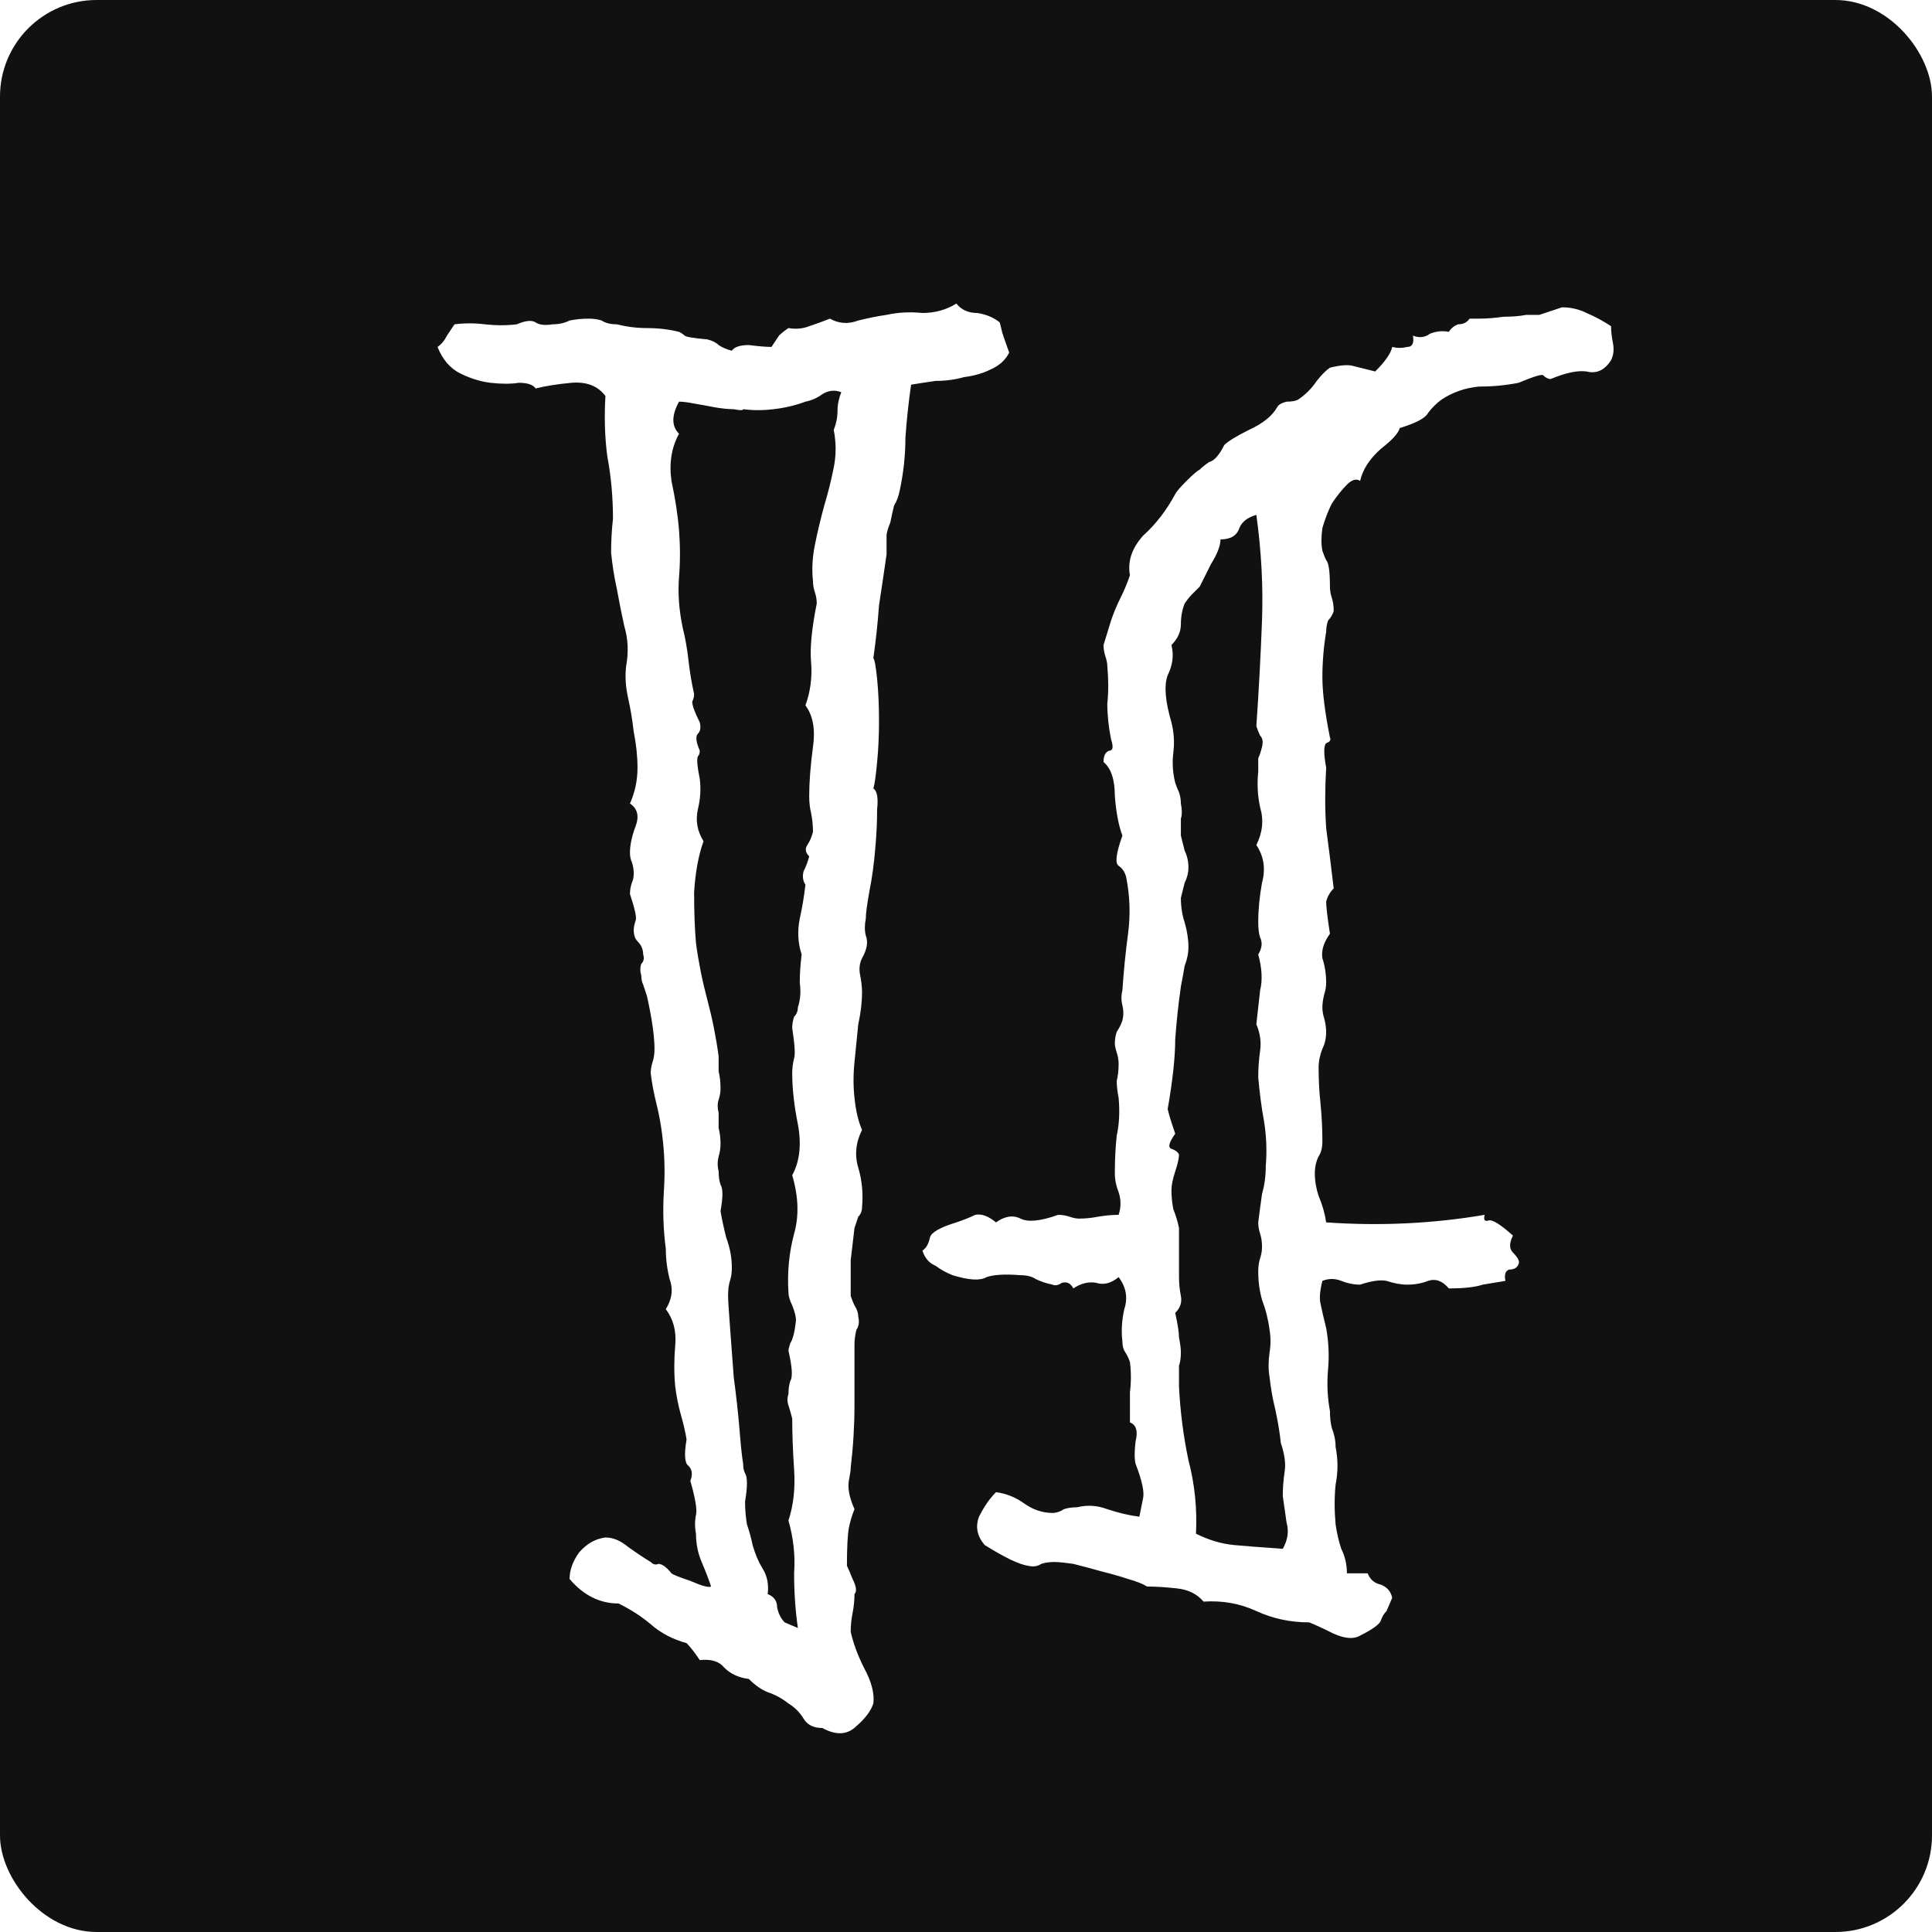 <svg width="500" height="500" viewBox="0 0 500 500" fill="none" xmlns="http://www.w3.org/2000/svg">
<rect width="500" height="500" rx="25" fill="#111111"/>
<g filter="url(#filter0_d_3_4)">
<path d="M228.787 95.555C230.74 95.229 232.856 94.904 235.135 94.578C237.739 94.578 240.18 94.253 242.459 93.602C245.063 93.276 247.342 92.625 249.295 91.648C251.574 90.672 253.201 89.207 254.178 87.254C252.876 83.673 252.225 81.72 252.225 81.394C252.225 81.394 252.062 80.743 251.736 79.441C250.109 78.139 248.156 77.326 245.877 77C243.598 77 241.808 76.186 240.506 74.559C237.902 76.186 234.972 77 231.717 77C228.462 76.674 225.369 76.837 222.439 77.488C220.161 77.814 217.719 78.302 215.115 78.953C212.511 79.93 210.07 79.767 207.791 78.465C206.163 79.116 204.373 79.767 202.42 80.418C200.792 81.069 199.002 81.232 197.049 80.906C196.072 81.557 195.258 82.208 194.607 82.859C193.956 83.836 193.305 84.812 192.654 85.789C191.352 85.789 189.399 85.626 186.795 85.301C184.516 85.301 183.051 85.789 182.4 86.766C181.098 86.44 179.959 85.952 178.982 85.301C178.331 84.65 177.355 84.162 176.053 83.836C172.472 83.51 170.519 83.185 170.193 82.859C169.868 82.534 169.38 82.208 168.729 81.883C166.124 81.232 163.357 80.906 160.428 80.906C157.824 80.906 155.219 80.581 152.615 79.93C150.988 79.93 149.686 79.604 148.709 78.953C147.732 78.628 146.593 78.465 145.291 78.465C143.663 78.465 142.036 78.628 140.408 78.953C139.106 79.604 137.641 79.93 136.014 79.93C134.061 80.255 132.596 80.092 131.619 79.441C130.643 78.79 129.015 78.953 126.736 79.93C124.132 80.255 121.365 80.255 118.436 79.93C115.831 79.604 113.227 79.604 110.623 79.93C109.972 80.906 109.321 81.883 108.67 82.859C108.019 84.162 107.205 85.138 106.229 85.789C107.531 89.044 109.484 91.323 112.088 92.625C114.692 93.927 117.296 94.741 119.9 95.066C122.83 95.392 125.271 95.392 127.225 95.066C129.503 95.066 130.968 95.555 131.619 96.531C134.223 95.88 137.316 95.392 140.896 95.066C144.803 94.741 147.732 95.88 149.686 98.484C149.36 104.018 149.523 109.227 150.174 114.109C151.15 119.318 151.639 124.689 151.639 130.223C151.313 133.152 151.15 136.082 151.15 139.012C151.476 142.267 151.964 145.359 152.615 148.289C153.266 151.87 153.917 155.125 154.568 158.055C155.545 161.31 155.708 164.728 155.057 168.309C154.731 170.913 154.894 173.68 155.545 176.609C156.196 179.539 156.684 182.469 157.01 185.398C157.661 188.654 157.986 191.746 157.986 194.676C157.986 197.931 157.335 201.023 156.033 203.953C157.986 205.255 158.475 207.208 157.498 209.812C156.521 212.417 156.033 214.695 156.033 216.648C156.033 217.625 156.196 218.439 156.521 219.09C156.847 220.066 157.01 221.043 157.01 222.02C157.01 222.996 156.847 223.81 156.521 224.461C156.196 225.438 156.033 226.414 156.033 227.391C157.335 231.297 157.824 233.576 157.498 234.227C157.173 235.203 157.01 236.017 157.01 236.668C157.01 237.97 157.335 238.947 157.986 239.598C158.963 240.574 159.451 241.714 159.451 243.016C159.777 243.992 159.614 244.806 158.963 245.457C158.637 246.434 158.637 247.41 158.963 248.387C158.963 249.363 159.126 250.177 159.451 250.828C159.777 251.805 160.102 252.781 160.428 253.758C161.079 256.688 161.567 259.292 161.893 261.57C162.218 263.849 162.381 265.802 162.381 267.43C162.381 268.732 162.218 269.871 161.893 270.848C161.567 271.824 161.404 272.801 161.404 273.777C161.73 276.382 162.218 278.986 162.869 281.59C163.52 284.194 164.008 286.798 164.334 289.402C164.985 294.285 165.148 299.168 164.822 304.051C164.497 309.259 164.66 314.305 165.311 319.188C165.311 321.792 165.636 324.396 166.287 327C167.264 329.604 166.938 332.208 165.311 334.812C167.264 337.417 168.077 340.509 167.752 344.09C167.426 347.996 167.426 351.577 167.752 354.832C168.077 357.436 168.566 359.878 169.217 362.156C169.868 364.435 170.356 366.551 170.682 368.504C170.031 372.41 170.193 374.689 171.17 375.34C172.146 376.316 172.309 377.618 171.658 379.246C172.96 383.803 173.449 386.733 173.123 388.035C172.798 389.663 172.798 391.29 173.123 392.918C173.123 395.522 173.611 397.964 174.588 400.242C175.564 402.521 176.378 404.637 177.029 406.59C176.378 406.915 174.588 406.427 171.658 405.125C168.729 404.148 167.101 403.497 166.775 403.172C165.473 401.544 164.334 400.73 163.357 400.73C162.706 401.056 162.055 400.893 161.404 400.242C159.777 399.266 157.824 397.964 155.545 396.336C153.592 394.708 151.639 393.895 149.686 393.895C147.081 394.22 144.803 395.522 142.85 397.801C141.222 400.079 140.408 402.358 140.408 404.637C143.989 408.868 148.221 410.984 153.104 410.984C156.359 412.612 159.126 414.402 161.404 416.355C164.008 418.634 167.101 420.262 170.682 421.238C171.658 422.215 172.798 423.68 174.1 425.633C177.029 425.307 179.145 425.958 180.447 427.586C182.075 429.214 184.191 430.19 186.795 430.516C188.423 432.143 190.05 433.283 191.678 433.934C193.631 434.585 195.421 435.561 197.049 436.863C198.676 437.84 199.979 439.142 200.955 440.77C201.932 442.397 203.559 443.211 205.838 443.211C209.419 445.164 212.348 445.001 214.627 442.723C216.906 440.77 218.37 438.816 219.021 436.863C219.347 434.259 218.533 431.167 216.58 427.586C214.952 424.331 213.813 421.238 213.162 418.309C213.162 416.681 213.325 415.053 213.65 413.426C213.976 411.798 214.139 410.171 214.139 408.543C214.79 407.892 214.627 406.59 213.65 404.637C212.999 403.009 212.511 401.87 212.186 401.219C212.186 396.661 212.348 393.406 212.674 391.453C212.999 389.826 213.488 388.198 214.139 386.57C212.837 383.641 212.348 381.199 212.674 379.246C212.999 377.618 213.162 376.479 213.162 375.828C213.813 370.294 214.139 364.923 214.139 359.715C214.139 354.507 214.139 349.298 214.139 344.09C214.139 342.788 214.301 341.486 214.627 340.184C215.278 339.207 215.441 338.068 215.115 336.766C215.115 335.789 214.79 334.812 214.139 333.836C213.813 333.185 213.488 332.371 213.162 331.395C213.162 328.465 213.162 325.372 213.162 322.117C213.488 319.188 213.813 316.421 214.139 313.816C214.464 312.84 214.79 311.863 215.115 310.887C215.766 310.236 216.092 309.422 216.092 308.445C216.417 304.865 216.092 301.447 215.115 298.191C214.139 294.936 214.464 291.681 216.092 288.426C215.115 286.147 214.464 283.38 214.139 280.125C213.813 277.195 213.813 274.103 214.139 270.848C214.464 267.592 214.79 264.337 215.115 261.082C215.766 258.152 216.092 255.385 216.092 252.781C216.092 251.479 215.929 250.014 215.604 248.387C215.278 246.759 215.441 245.294 216.092 243.992C217.394 241.714 217.719 239.76 217.068 238.133C216.743 236.831 216.743 235.366 217.068 233.738C217.068 232.436 217.394 229.995 218.045 226.414C218.696 223.159 219.184 219.578 219.51 215.672C219.835 212.091 219.998 208.673 219.998 205.418C220.324 202.488 219.998 200.698 219.021 200.047C219.347 199.07 219.673 196.792 219.998 193.211C220.324 189.956 220.486 186.375 220.486 182.469C220.486 178.562 220.324 174.982 219.998 171.727C219.673 168.471 219.347 166.681 219.021 166.355C219.673 161.798 220.161 157.241 220.486 152.684C221.137 148.452 221.788 144.057 222.439 139.5C222.439 137.221 222.439 135.594 222.439 134.617C222.439 133.966 222.765 132.827 223.416 131.199C223.742 129.572 224.067 128.107 224.393 126.805C225.044 125.828 225.532 124.526 225.857 122.898C226.834 118.341 227.322 113.784 227.322 109.227C227.648 104.669 228.136 100.112 228.787 95.555ZM196.072 415.867C195.096 414.891 194.445 413.589 194.119 411.961C194.119 410.333 193.305 409.194 191.678 408.543C192.003 405.939 191.515 403.66 190.213 401.707C189.236 400.079 188.423 398.126 187.771 395.848C187.446 394.22 186.958 392.43 186.307 390.477C185.981 388.523 185.818 386.57 185.818 384.617C186.469 380.711 186.469 378.27 185.818 377.293C185.493 376.642 185.33 375.828 185.33 374.852C185.005 372.898 184.679 369.806 184.354 365.574C184.028 361.668 183.54 357.273 182.889 352.391C182.563 347.833 182.238 343.439 181.912 339.207C181.587 334.975 181.424 332.371 181.424 331.395C181.424 329.767 181.587 328.465 181.912 327.488C182.238 326.512 182.4 325.372 182.4 324.07C182.4 321.466 181.912 318.862 180.936 316.258C180.285 313.654 179.796 311.375 179.471 309.422C180.122 305.841 180.122 303.562 179.471 302.586C179.145 301.609 178.982 300.47 178.982 299.168C178.657 297.866 178.657 296.564 178.982 295.262C179.308 294.285 179.471 293.146 179.471 291.844C179.471 290.542 179.308 289.24 178.982 287.938C178.982 286.635 178.982 285.333 178.982 284.031C178.657 282.729 178.657 281.59 178.982 280.613C179.308 279.637 179.471 278.66 179.471 277.684C179.471 276.056 179.308 274.591 178.982 273.289C178.982 271.987 178.982 270.685 178.982 269.383C178.331 264.5 177.355 259.617 176.053 254.734C174.751 249.852 173.774 244.969 173.123 240.086C172.798 236.505 172.635 232.111 172.635 226.902C172.96 221.694 173.774 217.299 175.076 213.719C173.449 211.115 172.96 208.348 173.611 205.418C174.262 202.814 174.425 200.21 174.1 197.605C173.449 194.35 173.286 192.397 173.611 191.746C173.937 191.421 174.1 190.932 174.1 190.281C173.123 188.003 172.96 186.538 173.611 185.887C174.262 185.236 174.425 184.259 174.1 182.957C172.798 180.353 172.146 178.562 172.146 177.586C172.472 176.935 172.635 176.284 172.635 175.633C171.984 172.703 171.495 169.773 171.17 166.844C170.844 163.914 170.356 161.147 169.705 158.543C168.729 153.986 168.403 149.591 168.729 145.359C169.054 141.453 169.054 137.384 168.729 133.152C168.403 129.246 167.752 125.014 166.775 120.457C166.124 115.9 166.775 111.831 168.729 108.25C166.775 106.297 166.775 103.53 168.729 99.949C169.705 99.949 171.007 100.112 172.635 100.438C174.588 100.763 176.378 101.089 178.006 101.414C179.959 101.74 181.587 101.902 182.889 101.902C184.516 102.228 185.33 102.228 185.33 101.902C187.934 102.228 190.538 102.228 193.143 101.902C196.072 101.577 198.839 100.926 201.443 99.949C203.071 99.624 204.536 98.973 205.838 97.996C207.465 97.019 209.093 96.857 210.721 97.508C210.07 99.135 209.744 100.763 209.744 102.391C209.744 104.018 209.419 105.646 208.768 107.273C209.419 110.529 209.419 113.784 208.768 117.039C208.117 120.294 207.303 123.549 206.326 126.805C205.35 130.385 204.536 133.803 203.885 137.059C203.234 140.314 203.071 143.406 203.396 146.336C203.396 147.312 203.559 148.289 203.885 149.266C204.21 150.242 204.373 151.219 204.373 152.195C203.071 158.706 202.583 163.751 202.908 167.332C203.234 171.238 202.745 174.982 201.443 178.562C203.396 181.167 204.048 184.747 203.396 189.305C202.745 194.188 202.42 198.419 202.42 202C202.42 203.628 202.583 205.092 202.908 206.395C203.234 208.022 203.396 209.65 203.396 211.277C203.071 212.579 202.583 213.719 201.932 214.695C201.281 215.672 201.443 216.648 202.42 217.625C202.094 218.927 201.606 220.229 200.955 221.531C200.63 222.833 200.792 223.973 201.443 224.949C201.118 227.879 200.63 230.809 199.979 233.738C199.327 236.993 199.49 240.086 200.467 243.016C200.141 245.62 199.979 248.061 199.979 250.34C200.304 252.618 200.141 254.734 199.49 256.688C199.49 257.664 199.165 258.478 198.514 259.129C198.188 260.105 198.025 261.082 198.025 262.059C198.676 266.29 198.839 268.895 198.514 269.871C198.188 271.173 198.025 272.475 198.025 273.777C198.025 277.684 198.514 282.078 199.49 286.961C200.467 292.169 199.979 296.564 198.025 300.145C199.653 305.678 199.816 310.724 198.514 315.281C197.212 320.164 196.723 325.21 197.049 330.418C197.049 331.395 197.374 332.534 198.025 333.836C198.676 335.464 199.002 336.766 199.002 337.742C198.676 340.672 198.188 342.625 197.537 343.602C197.212 344.578 197.049 345.229 197.049 345.555C198.025 349.786 198.188 352.391 197.537 353.367C197.212 354.344 197.049 355.483 197.049 356.785C196.723 357.762 196.723 358.738 197.049 359.715C197.374 360.691 197.7 361.831 198.025 363.133C198.025 367.039 198.188 371.434 198.514 376.316C198.839 381.199 198.351 385.594 197.049 389.5C198.351 394.057 198.839 398.615 198.514 403.172C198.514 408.055 198.839 412.775 199.49 417.332L196.072 415.867ZM353.299 409.52C352.973 407.892 351.997 406.753 350.369 406.102C348.742 405.776 347.602 404.799 346.951 403.172H341.58C341.58 400.893 341.092 398.777 340.115 396.824C339.464 394.871 338.976 392.755 338.65 390.477C338.325 386.896 338.325 383.478 338.65 380.223C339.301 376.967 339.301 373.712 338.65 370.457C338.65 368.829 338.325 367.202 337.674 365.574C337.348 364.272 337.186 362.807 337.186 361.18C336.535 357.599 336.372 354.018 336.697 350.438C337.023 346.857 336.86 343.276 336.209 339.695C335.558 337.091 335.07 334.975 334.744 333.348C334.419 332.046 334.581 330.092 335.232 327.488C336.86 326.837 338.488 326.837 340.115 327.488C341.743 328.139 343.37 328.465 344.998 328.465C347.928 327.488 350.206 327.163 351.834 327.488C353.787 328.139 355.577 328.465 357.205 328.465C359.158 328.465 360.949 328.139 362.576 327.488C364.529 326.837 366.32 327.488 367.947 329.441C371.854 329.441 374.783 329.116 376.736 328.465C378.689 328.139 380.643 327.814 382.596 327.488C382.27 325.861 382.596 324.884 383.572 324.559C384.874 324.559 385.688 324.07 386.014 323.094C386.339 322.443 385.851 321.466 384.549 320.164C383.572 319.188 383.572 317.723 384.549 315.77C381.294 312.84 379.178 311.538 378.201 311.863C377.225 312.189 376.899 311.701 377.225 310.398C363.878 312.677 350.206 313.328 336.209 312.352C335.883 310.073 335.232 307.794 334.256 305.516C333.605 303.562 333.279 301.609 333.279 299.656C333.279 298.029 333.605 296.564 334.256 295.262C334.907 294.285 335.232 292.983 335.232 291.355C335.232 288.1 335.07 284.845 334.744 281.59C334.419 278.66 334.256 275.568 334.256 272.312C334.256 270.685 334.581 269.057 335.232 267.43C335.883 266.128 336.209 264.663 336.209 263.035C336.209 262.059 336.046 260.919 335.721 259.617C335.395 258.641 335.232 257.664 335.232 256.688C335.232 255.711 335.395 254.572 335.721 253.27C336.046 252.293 336.209 251.316 336.209 250.34C336.209 248.061 335.883 245.945 335.232 243.992C334.907 242.039 335.558 239.923 337.186 237.645C336.535 233.413 336.209 230.646 336.209 229.344C336.535 228.042 337.186 226.902 338.162 225.926C337.511 220.392 336.86 215.184 336.209 210.301C335.883 205.418 335.883 200.21 336.209 194.676C335.558 191.095 335.558 188.979 336.209 188.328C337.186 188.003 337.511 187.514 337.186 186.863C335.883 180.353 335.232 175.145 335.232 171.238C335.232 167.332 335.558 163.426 336.209 159.52C336.209 158.543 336.372 157.566 336.697 156.59C337.348 155.939 337.837 155.125 338.162 154.148C338.162 152.846 337.999 151.707 337.674 150.73C337.348 149.754 337.186 148.777 337.186 147.801C337.186 143.895 336.86 141.616 336.209 140.965C335.883 140.314 335.558 139.5 335.232 138.523C334.907 136.896 334.907 134.943 335.232 132.664C335.883 130.385 336.697 128.27 337.674 126.316C338.976 124.363 340.278 122.736 341.58 121.434C342.882 120.132 344.021 119.806 344.998 120.457C345.649 117.527 347.439 114.76 350.369 112.156C353.299 109.878 354.926 108.087 355.252 106.785C359.484 105.483 361.925 104.181 362.576 102.879C363.553 101.577 364.692 100.438 365.994 99.461C368.924 97.508 372.179 96.368 375.76 96.043C379.34 96.043 382.758 95.717 386.014 95.066C389.92 93.439 392.036 92.788 392.361 93.113C393.012 93.764 393.663 94.09 394.314 94.09C398.221 92.462 401.313 91.811 403.592 92.137C406.196 92.788 408.312 91.811 409.939 89.207C410.59 87.905 410.753 86.44 410.428 84.812C410.102 83.185 409.939 81.72 409.939 80.418C407.986 79.116 405.87 77.977 403.592 77C401.639 76.023 399.523 75.535 397.244 75.535C396.268 75.861 395.291 76.186 394.314 76.512C393.338 76.837 392.361 77.163 391.385 77.488C391.059 77.488 389.92 77.488 387.967 77.488C386.339 77.814 384.386 77.977 382.107 77.977C379.829 78.302 377.713 78.465 375.76 78.465C374.132 78.465 373.318 78.465 373.318 78.465C372.667 79.441 371.691 79.93 370.389 79.93C369.412 80.255 368.598 80.906 367.947 81.883C366.32 81.557 364.692 81.72 363.064 82.371C361.762 83.348 360.298 83.51 358.67 82.859C358.995 84.812 358.507 85.789 357.205 85.789C355.903 86.115 354.601 86.115 353.299 85.789C352.973 87.417 351.508 89.533 348.904 92.137C346.3 91.486 344.347 90.997 343.045 90.672C341.743 90.346 339.79 90.509 337.186 91.16C336.209 91.811 335.07 92.951 333.768 94.578C332.465 96.531 330.838 98.159 328.885 99.461C328.234 99.787 327.257 99.949 325.955 99.949C324.653 100.275 323.839 100.763 323.514 101.414C322.212 103.693 319.77 105.646 316.189 107.273C312.934 108.901 310.818 110.203 309.842 111.18C308.54 113.784 307.238 115.249 305.936 115.574C304.959 116.225 304.145 116.876 303.494 117.527C302.843 117.853 301.704 118.829 300.076 120.457C298.449 122.085 297.472 123.224 297.146 123.875C294.868 128.107 292.101 131.688 288.846 134.617C285.916 137.872 284.777 141.29 285.428 144.871C284.777 146.824 283.963 148.777 282.986 150.73C282.01 152.684 281.196 154.637 280.545 156.59L278.592 162.938C278.592 163.914 278.755 164.891 279.08 165.867C279.406 166.844 279.568 167.658 279.568 168.309C279.894 171.889 279.894 175.145 279.568 178.074C279.568 181.004 279.894 184.096 280.545 187.352C281.196 189.305 281.033 190.281 280.057 190.281C279.08 190.607 278.592 191.583 278.592 193.211C280.545 194.839 281.521 197.768 281.521 202C281.847 206.232 282.498 209.65 283.475 212.254C281.847 216.811 281.521 219.415 282.498 220.066C283.475 220.717 284.126 221.694 284.451 222.996C285.428 227.879 285.59 232.762 284.939 237.645C284.288 242.527 283.8 247.41 283.475 252.293C283.149 253.595 283.149 254.897 283.475 256.199C283.8 257.501 283.8 258.803 283.475 260.105C283.149 261.082 282.661 262.059 282.01 263.035C281.684 264.012 281.521 264.988 281.521 265.965C281.521 266.616 281.684 267.43 282.01 268.406C282.335 269.383 282.498 270.359 282.498 271.336C282.498 272.964 282.335 274.428 282.01 275.73C282.01 277.033 282.173 278.497 282.498 280.125C282.824 283.706 282.661 286.961 282.01 289.891C281.684 292.82 281.521 296.076 281.521 299.656C281.521 301.284 281.847 302.911 282.498 304.539C283.149 306.492 283.149 308.445 282.498 310.398C280.87 310.398 279.08 310.561 277.127 310.887C275.499 311.212 273.872 311.375 272.244 311.375C271.593 311.375 270.779 311.212 269.803 310.887C268.826 310.561 267.85 310.398 266.873 310.398C262.316 312.026 259.061 312.352 257.107 311.375C255.154 310.398 253.038 310.724 250.76 312.352C248.807 310.724 247.016 310.073 245.389 310.398C244.087 311.049 242.459 311.701 240.506 312.352C236.274 313.654 233.995 314.956 233.67 316.258C233.344 317.885 232.693 319.025 231.717 319.676C232.368 321.629 233.507 322.931 235.135 323.582C236.437 324.559 237.902 325.372 239.529 326.023C243.761 327.326 246.691 327.488 248.318 326.512C250.271 325.861 253.201 325.698 257.107 326.023C258.735 326.023 260.037 326.349 261.014 327C262.316 327.651 263.781 328.139 265.408 328.465C266.059 328.79 266.873 328.628 267.85 327.977C269.152 327.651 270.128 328.139 270.779 329.441C272.732 328.139 274.686 327.651 276.639 327.977C278.592 328.628 280.545 328.139 282.498 326.512C284.451 329.116 284.939 331.883 283.963 334.812C283.312 337.742 283.149 340.509 283.475 343.113C283.475 344.09 283.637 344.904 283.963 345.555C284.614 346.531 285.102 347.508 285.428 348.484C285.753 351.089 285.753 353.693 285.428 356.297C285.428 358.901 285.428 361.505 285.428 364.109C287.055 364.76 287.544 366.388 286.893 368.992C286.567 371.596 286.567 373.549 286.893 374.852C288.52 379.083 289.171 382.013 288.846 383.641C288.52 385.268 288.195 386.896 287.869 388.523C285.265 388.198 282.498 387.547 279.568 386.57C276.964 385.594 274.36 385.431 271.756 386.082C270.454 386.082 269.314 386.245 268.338 386.57C267.361 387.221 266.385 387.547 265.408 387.547C262.804 387.547 260.363 386.733 258.084 385.105C255.805 383.478 253.364 382.501 250.76 382.176C249.132 383.803 247.667 385.919 246.365 388.523C245.389 391.128 245.877 393.569 247.83 395.848C253.038 399.103 256.782 400.893 259.061 401.219C260.363 401.544 261.502 401.382 262.479 400.73C263.455 400.405 264.594 400.242 265.896 400.242C266.873 400.242 268.501 400.405 270.779 400.73C273.383 401.382 275.825 402.033 278.104 402.684C280.708 403.335 282.986 403.986 284.939 404.637C287.218 405.288 288.846 405.939 289.822 406.59C292.101 406.59 294.705 406.753 297.635 407.078C300.564 407.404 302.843 408.543 304.471 410.496C309.354 410.171 313.911 410.984 318.143 412.938C322.374 414.891 326.932 415.867 331.814 415.867C333.442 416.518 335.558 417.495 338.162 418.797C341.092 420.099 343.37 420.262 344.998 419.285C348.253 417.658 350.044 416.355 350.369 415.379C350.695 414.402 351.183 413.589 351.834 412.938L353.299 409.52ZM318.143 183.934C318.468 184.91 318.794 185.724 319.119 186.375C319.77 187.026 319.933 188.003 319.607 189.305C319.282 190.607 318.956 191.583 318.631 192.234C318.631 193.211 318.631 194.35 318.631 195.652C318.305 198.908 318.468 202 319.119 204.93C320.096 208.185 319.77 211.44 318.143 214.695C320.096 217.625 320.584 220.88 319.607 224.461C318.956 228.042 318.631 231.46 318.631 234.715C318.631 236.342 318.794 237.645 319.119 238.621C319.77 239.923 319.607 241.388 318.631 243.016C319.607 246.596 319.77 249.689 319.119 252.293C318.794 255.223 318.468 258.152 318.143 261.082C319.119 263.361 319.445 265.639 319.119 267.918C318.794 270.197 318.631 272.475 318.631 274.754C318.956 278.66 319.445 282.404 320.096 285.984C320.747 289.891 320.91 293.797 320.584 297.703C320.584 300.307 320.258 302.749 319.607 305.027C319.282 307.306 318.956 309.747 318.631 312.352C318.631 313.328 318.794 314.305 319.119 315.281C319.445 316.258 319.607 317.397 319.607 318.699C319.607 319.676 319.445 320.652 319.119 321.629C318.794 322.605 318.631 323.745 318.631 325.047C318.631 327.651 318.956 330.092 319.607 332.371C320.584 334.975 321.235 337.579 321.561 340.184C321.886 342.137 321.886 344.09 321.561 346.043C321.235 348.322 321.235 350.438 321.561 352.391C321.886 355.32 322.374 358.087 323.025 360.691C323.676 363.621 324.165 366.551 324.49 369.48C325.467 372.41 325.792 374.852 325.467 376.805C325.141 379.083 324.979 381.199 324.979 383.152C325.304 385.431 325.63 387.71 325.955 389.988C326.606 392.267 326.281 394.546 324.979 396.824C320.096 396.499 315.864 396.173 312.283 395.848C309.028 395.522 305.773 394.546 302.518 392.918C302.843 386.408 302.192 380.06 300.564 373.875C299.262 367.69 298.449 361.342 298.123 354.832C298.123 352.553 298.123 350.763 298.123 349.461C298.449 348.484 298.611 347.345 298.611 346.043C298.611 345.066 298.449 343.764 298.123 342.137C298.123 340.835 297.798 338.719 297.146 335.789C298.449 334.487 298.937 333.022 298.611 331.395C298.286 329.767 298.123 328.139 298.123 326.512V313.816C297.798 312.189 297.309 310.561 296.658 308.934C296.333 307.306 296.17 305.678 296.17 304.051C296.17 302.749 296.495 301.121 297.146 299.168C297.798 297.215 298.123 295.75 298.123 294.773C297.798 294.122 297.146 293.634 296.17 293.309C295.193 292.983 295.519 291.681 297.146 289.402C296.821 288.426 296.495 287.449 296.17 286.473C295.844 285.496 295.519 284.357 295.193 283.055C296.495 275.568 297.146 269.546 297.146 264.988C297.472 260.431 297.96 255.874 298.611 251.316C298.937 249.689 299.262 247.898 299.588 245.945C300.239 244.318 300.564 242.69 300.564 241.062C300.564 239.109 300.239 236.993 299.588 234.715C298.937 232.762 298.611 230.646 298.611 228.367C298.937 227.065 299.262 225.763 299.588 224.461C300.239 223.159 300.564 221.857 300.564 220.555C300.564 218.927 300.239 217.462 299.588 216.16C299.262 214.858 298.937 213.556 298.611 212.254C298.611 210.626 298.611 209.161 298.611 207.859C298.937 206.883 298.937 205.581 298.611 203.953C298.611 202.977 298.449 202 298.123 201.023C297.798 200.372 297.472 199.559 297.146 198.582C296.495 195.978 296.333 193.374 296.658 190.77C296.984 188.165 296.821 185.561 296.17 182.957C294.542 177.423 294.217 173.354 295.193 170.75C296.495 168.146 296.821 165.542 296.17 162.938C297.798 161.31 298.611 159.52 298.611 157.566C298.611 155.613 298.937 153.823 299.588 152.195C300.239 151.219 300.89 150.405 301.541 149.754C302.192 149.103 302.843 148.452 303.494 147.801C304.145 146.499 305.122 144.546 306.424 141.941C308.051 139.337 308.865 137.221 308.865 135.594C311.469 135.594 313.097 134.617 313.748 132.664C314.399 131.036 315.864 129.897 318.143 129.246C319.445 138.686 319.933 147.801 319.607 156.59C319.282 165.379 318.794 174.493 318.143 183.934Z" fill="white"/>
</g>
<defs>
<filter id="filter0_d_3_4" x="106.229" y="74.559" width="311.688" height="375.582" filterUnits="userSpaceOnUse" color-interpolation-filters="sRGB">
<feFlood flood-opacity="0" result="BackgroundImageFix"/>
<feColorMatrix in="SourceAlpha" type="matrix" values="0 0 0 0 0 0 0 0 0 0 0 0 0 0 0 0 0 0 127 0" result="hardAlpha"/>
<feOffset dx="7" dy="4"/>
<feComposite in2="hardAlpha" operator="out"/>
<feColorMatrix type="matrix" values="0 0 0 0 0.675 0 0 0 0 0.675 0 0 0 0 0.675 0 0 0 0.25 0"/>
<feBlend mode="normal" in2="BackgroundImageFix" result="effect1_dropShadow_3_4"/>
<feBlend mode="normal" in="SourceGraphic" in2="effect1_dropShadow_3_4" result="shape"/>
</filter>
</defs>
</svg>
